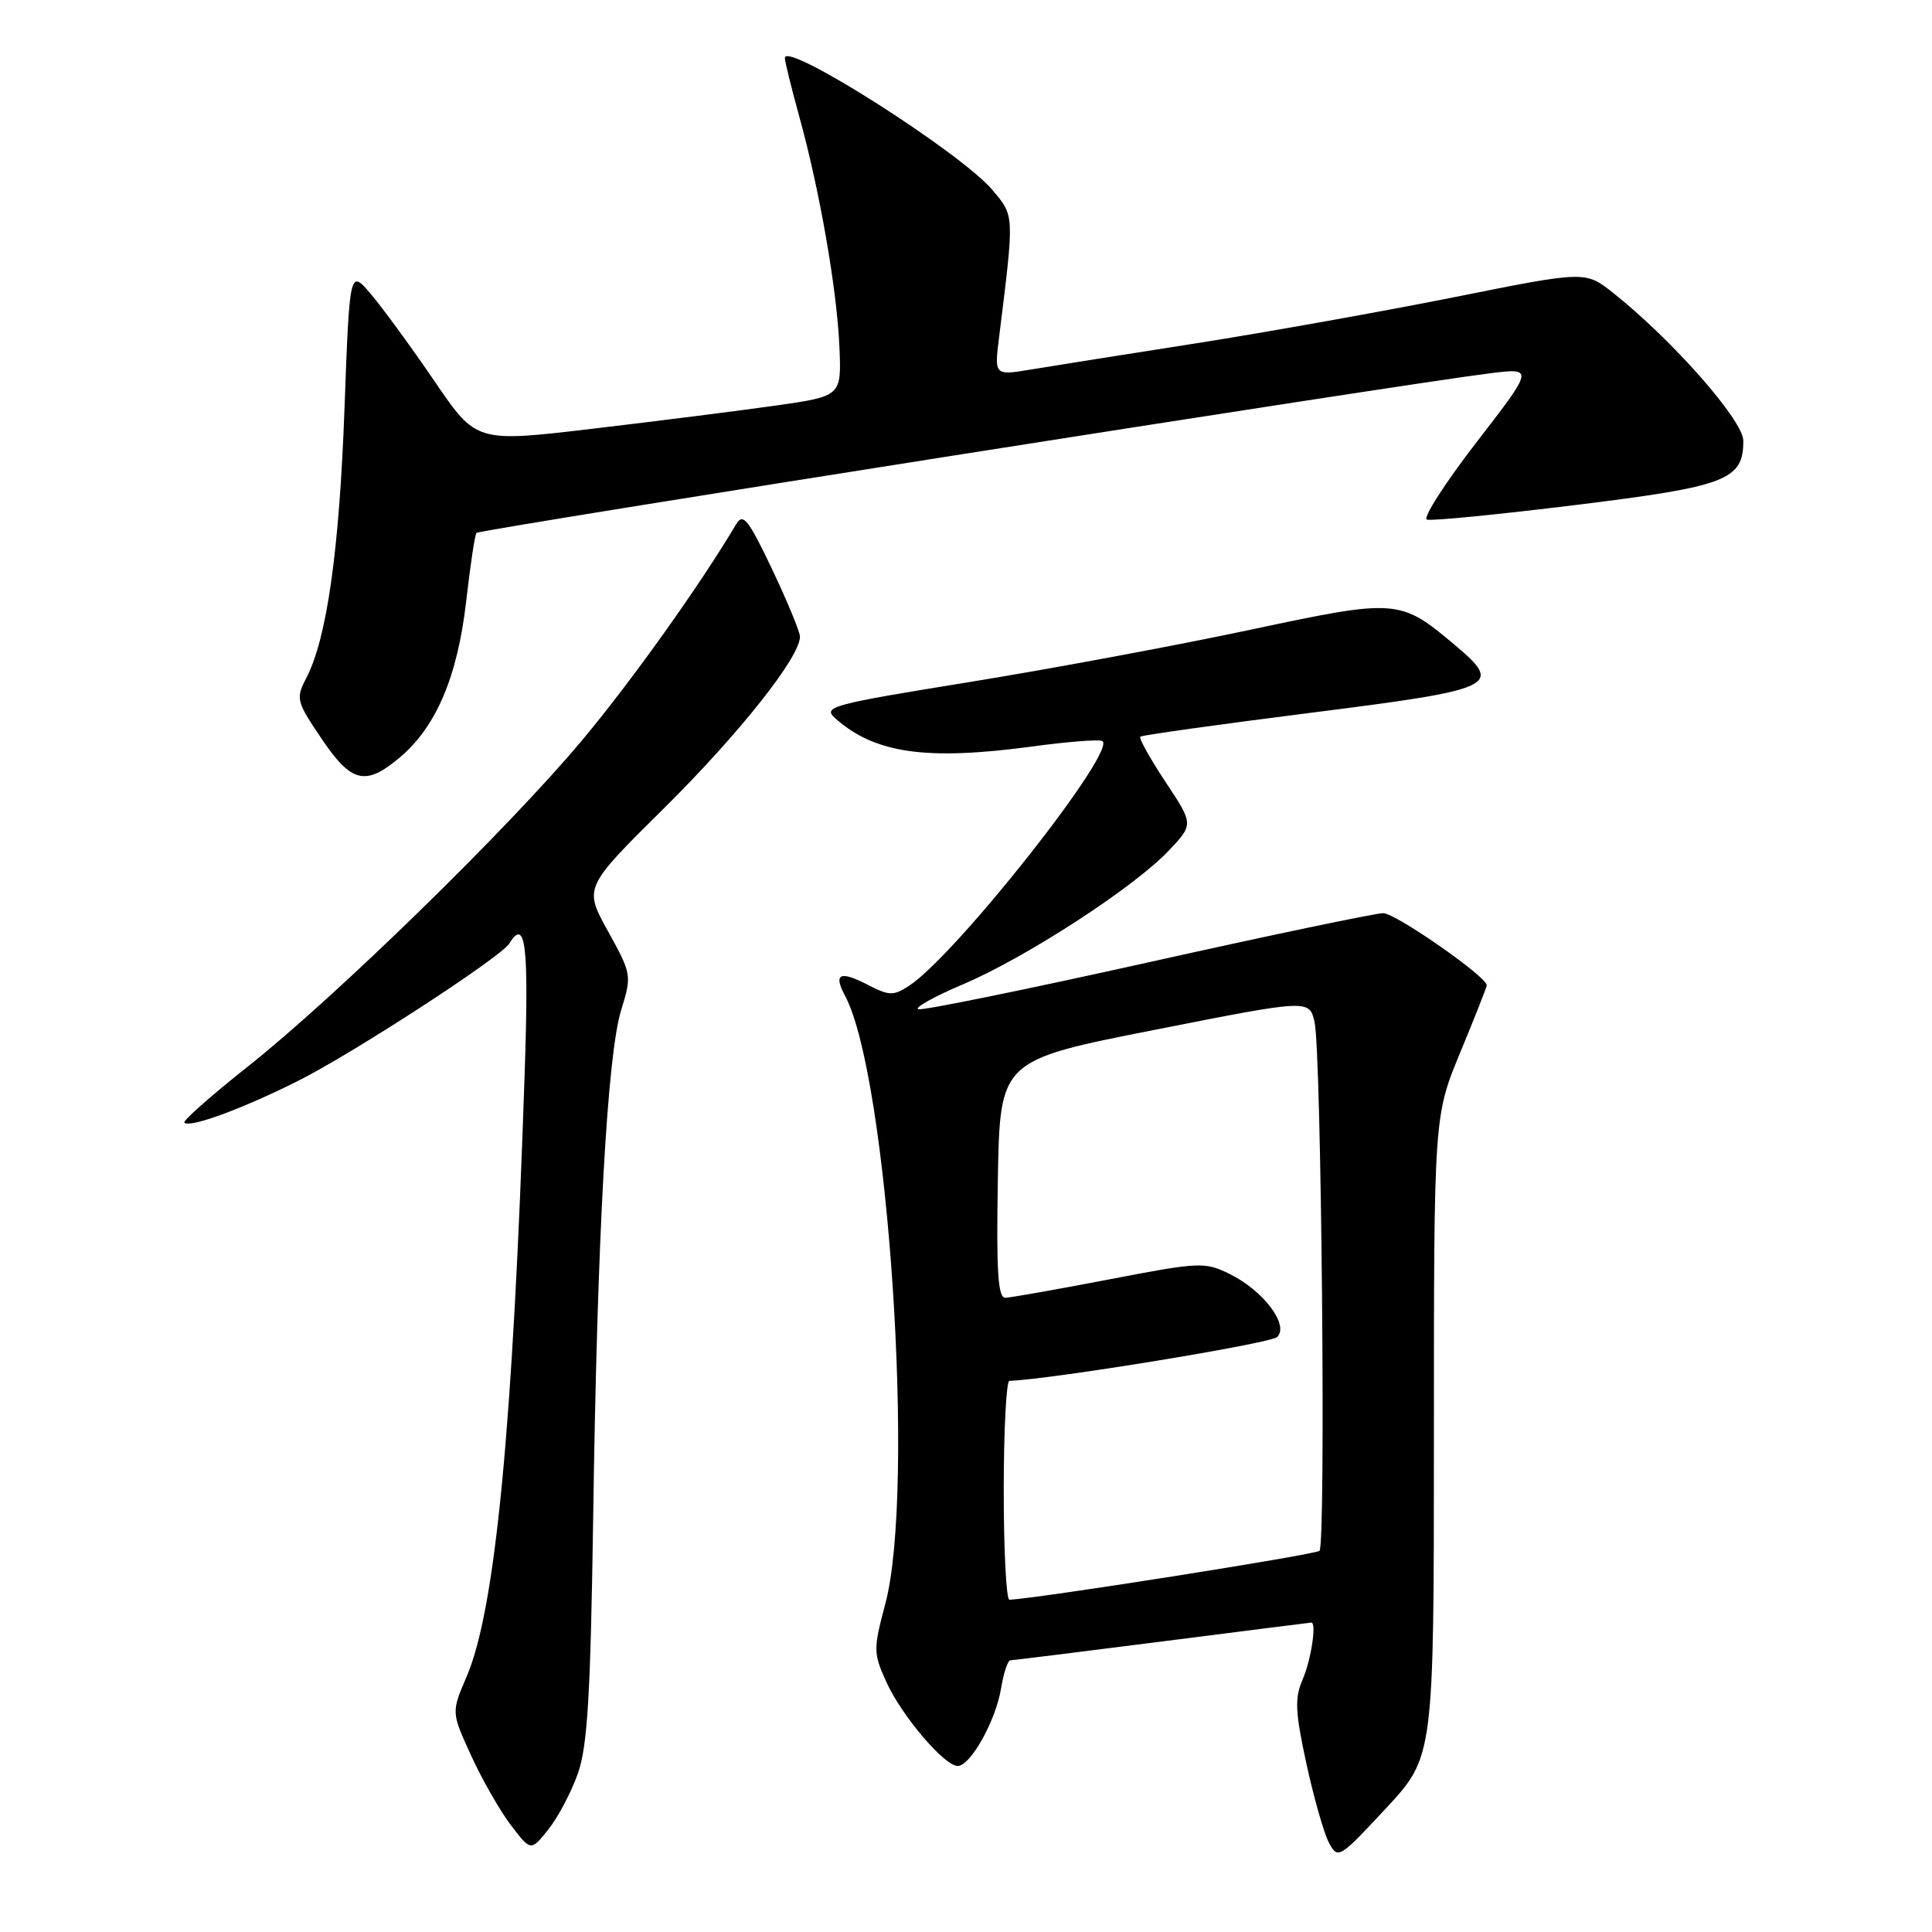 <?xml version="1.0" encoding="UTF-8" standalone="no"?>
<!DOCTYPE svg PUBLIC "-//W3C//DTD SVG 1.1//EN" "http://www.w3.org/Graphics/SVG/1.1/DTD/svg11.dtd" >
<svg xmlns="http://www.w3.org/2000/svg" xmlns:xlink="http://www.w3.org/1999/xlink" version="1.1" viewBox="0 0 256 256">
 <g >
 <path fill="currentColor"
d=" M 190.00 190.33 C 190.00 147.89 190.00 147.89 193.50 139.43 C 195.43 134.78 197.00 130.78 197.00 130.55 C 197.00 129.41 184.92 121.00 183.28 121.00 C 182.25 121.00 168.20 123.94 152.06 127.54 C 135.92 131.13 122.25 133.92 121.68 133.73 C 121.11 133.54 123.76 132.06 127.57 130.44 C 135.88 126.92 150.21 117.62 154.84 112.74 C 158.17 109.23 158.17 109.23 154.43 103.60 C 152.38 100.50 150.88 97.81 151.10 97.61 C 151.32 97.42 161.51 95.99 173.75 94.44 C 198.37 91.32 199.25 90.91 192.78 85.47 C 185.49 79.34 185.12 79.31 165.66 83.45 C 156.02 85.50 139.29 88.62 128.49 90.37 C 110.14 93.34 108.96 93.65 110.67 95.17 C 115.91 99.84 122.70 100.81 136.81 98.91 C 141.28 98.30 145.42 97.97 146.01 98.17 C 148.42 98.97 126.75 126.50 120.46 130.62 C 118.39 131.97 117.83 131.96 114.98 130.49 C 111.28 128.58 110.40 129.00 111.97 131.94 C 117.69 142.64 121.33 197.43 117.31 212.51 C 115.71 218.53 115.71 219.04 117.44 222.86 C 119.44 227.30 125.13 234.00 126.90 234.00 C 128.59 234.00 131.94 228.02 132.64 223.75 C 132.98 221.69 133.54 220.00 133.88 220.00 C 134.22 219.99 143.28 218.87 154.00 217.50 C 164.72 216.13 173.61 215.01 173.75 215.00 C 174.48 214.99 173.74 219.90 172.62 222.50 C 171.53 225.03 171.61 226.78 173.11 233.72 C 174.10 238.25 175.44 242.96 176.10 244.19 C 177.27 246.38 177.48 246.25 183.65 239.61 C 190.00 232.77 190.00 232.77 190.00 190.33 Z  M 76.57 235.00 C 77.85 231.39 78.25 224.64 78.60 201.04 C 79.13 163.85 80.46 139.82 82.31 133.83 C 83.73 129.24 83.70 129.07 80.56 123.39 C 77.36 117.61 77.36 117.61 88.02 107.06 C 97.95 97.22 106.00 87.07 106.00 84.37 C 106.00 83.73 104.34 79.71 102.31 75.43 C 99.17 68.83 98.46 67.93 97.56 69.44 C 92.72 77.58 83.73 90.19 77.17 98.04 C 67.40 109.74 44.41 132.17 32.73 141.41 C 27.93 145.22 24.19 148.52 24.43 148.76 C 25.15 149.48 32.06 146.95 39.46 143.24 C 46.67 139.64 66.36 126.84 67.48 125.03 C 69.66 121.51 70.09 125.16 69.52 142.25 C 67.96 189.28 65.64 213.31 61.82 222.19 C 59.80 226.89 59.80 226.89 62.44 232.65 C 63.89 235.82 66.26 239.97 67.71 241.86 C 70.34 245.31 70.34 245.31 72.66 242.41 C 73.94 240.81 75.70 237.47 76.57 235.00 Z  M 52.97 100.37 C 57.79 96.32 60.62 89.67 61.77 79.69 C 62.32 74.85 62.94 70.76 63.14 70.61 C 63.78 70.12 185.81 50.90 197.38 49.47 C 203.26 48.74 203.26 48.74 195.63 58.62 C 191.44 64.05 188.49 68.66 189.07 68.85 C 189.65 69.05 198.50 68.18 208.75 66.92 C 228.81 64.45 231.00 63.61 231.00 58.40 C 231.00 55.72 221.63 45.08 213.79 38.84 C 210.08 35.89 210.08 35.89 192.79 39.36 C 183.28 41.26 167.85 44.02 158.50 45.49 C 149.15 46.95 139.31 48.51 136.62 48.96 C 131.75 49.77 131.75 49.77 132.39 44.64 C 134.42 28.24 134.44 28.68 131.49 25.16 C 127.31 20.21 104.00 5.38 104.00 7.68 C 104.00 8.15 104.87 11.68 105.93 15.52 C 108.64 25.35 110.90 38.37 111.23 46.00 C 111.50 52.50 111.50 52.50 102.72 53.75 C 97.89 54.43 87.00 55.81 78.52 56.81 C 63.11 58.63 63.11 58.63 57.61 50.56 C 54.59 46.13 50.81 40.95 49.22 39.06 C 46.33 35.63 46.33 35.63 45.65 54.06 C 44.97 72.85 43.32 84.54 40.62 89.77 C 39.17 92.57 39.25 92.90 42.58 97.84 C 46.56 103.75 48.42 104.20 52.97 100.37 Z  M 133.00 197.50 C 133.00 189.53 133.34 182.99 133.75 182.97 C 139.27 182.78 168.39 178.01 169.24 177.16 C 170.84 175.56 167.40 171.01 162.94 168.81 C 159.65 167.19 158.95 167.22 147.00 169.52 C 140.12 170.84 133.93 171.94 133.22 171.96 C 132.23 171.99 132.01 168.51 132.22 156.25 C 132.50 140.50 132.50 140.50 153.00 136.46 C 173.50 132.41 173.50 132.41 174.19 135.46 C 175.09 139.45 175.70 204.62 174.84 205.49 C 174.33 206.00 137.33 211.84 133.75 211.97 C 133.34 211.99 133.00 205.47 133.00 197.50 Z "/>
</g>
</svg>